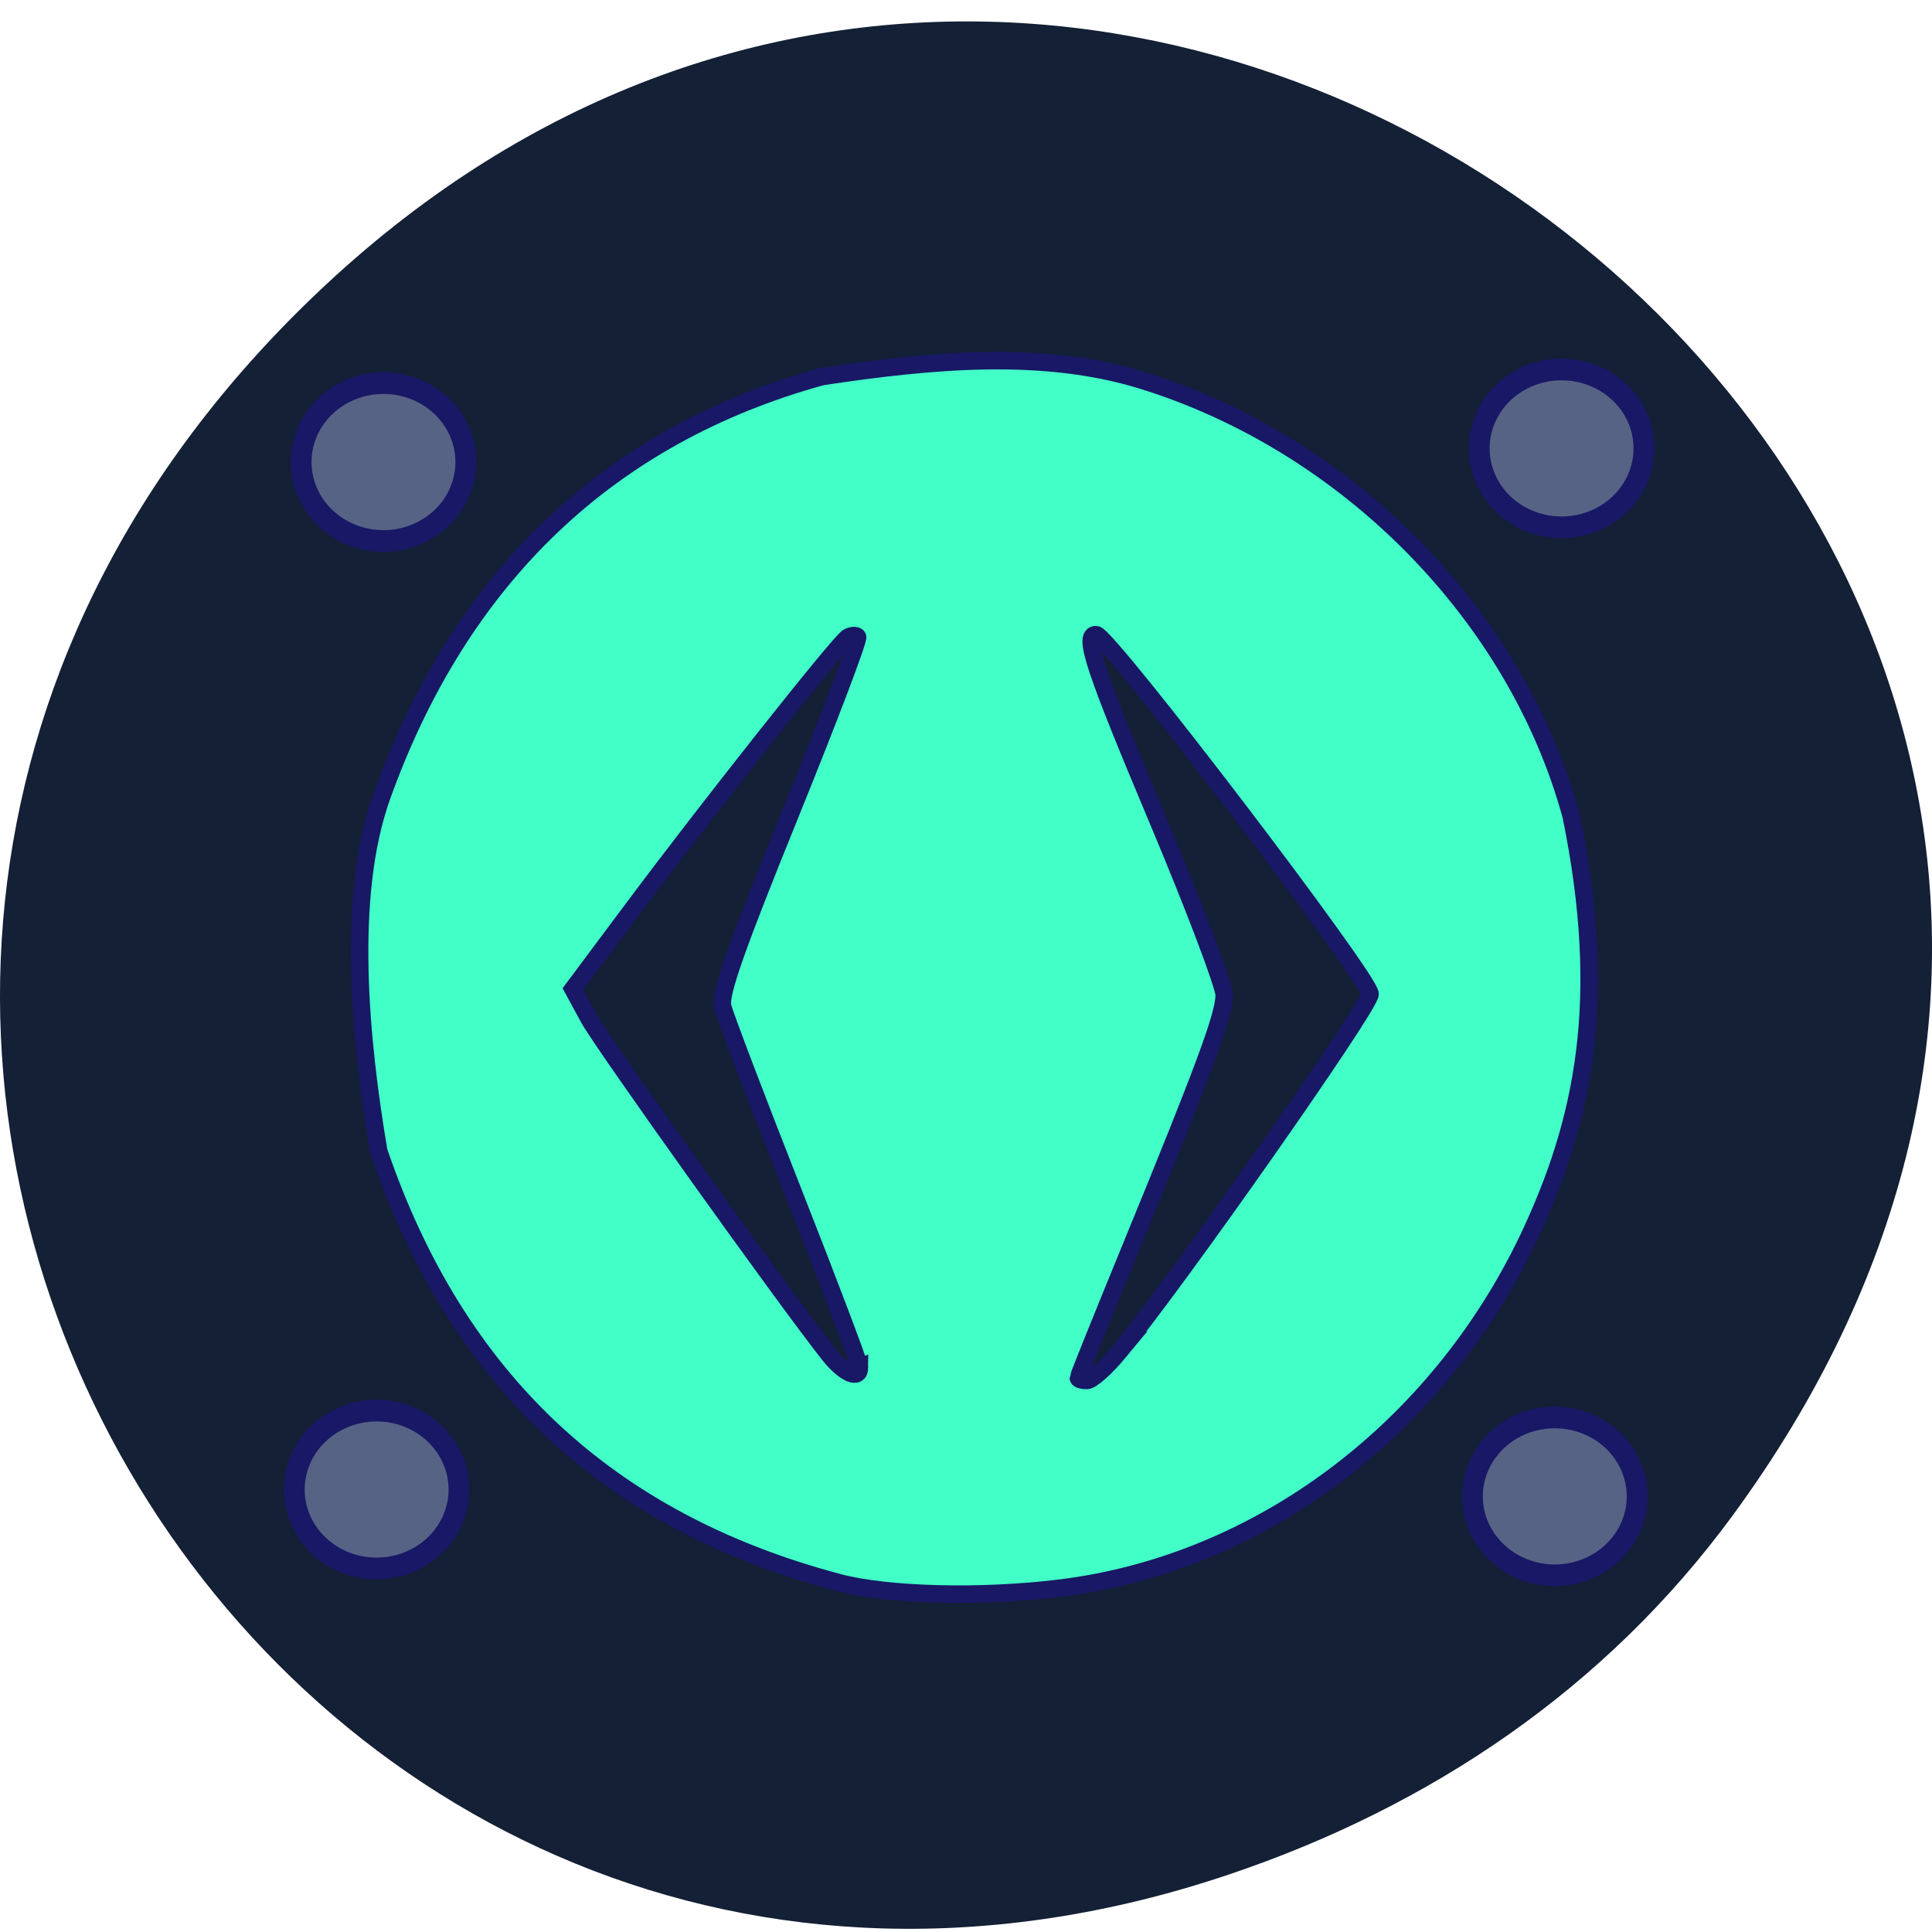 <svg xmlns="http://www.w3.org/2000/svg" viewBox="0 0 256 256" xmlns:xlink="http://www.w3.org/1999/xlink"><defs><path id="0" d="m 56.27 197.46 a 11.345 10.438 0 1 1 -22.69 0 11.345 10.438 0 1 1 22.69 0 z" fill="#576385" stroke-width="2.873" stroke="#181866"/><clipPath><path transform="matrix(15.333 0 0 11.5 415 -125.5)" d="m -24 13 c 0 1.105 -0.672 2 -1.5 2 -0.828 0 -1.5 -0.895 -1.5 -2 0 -1.105 0.672 -2 1.5 -2 0.828 0 1.5 0.895 1.5 2 z"/></clipPath></defs><path d="m 229.63 200.75 c 92.05 -125.66 -77.948 -264.07 -186.39 -163.08 -102.17 95.14 -7.449 253.63 119.69 210.68 c 26.526 -8.96 49.802 -24.531 66.7 -47.598 z" fill="#132035" color="#000"/><path d="m 111.07 209.69 c -30.518 -8.102 -50.578 -26.93 -60.883 -57.14 -2.476 -14.597 -4.349 -33.691 0.386 -46.984 10.414 -29.09 30.13 -47.902 58.34 -55.669 14.664 -2.208 29.28 -3.544 42.37 0.468 27.25 8.414 49.653 31.14 56.908 57.744 4.998 24.459 1.668 40.43 -5.664 55.95 -12.157 25.504 -35.767 43.15 -62.05 46.38 -10.538 1.295 -22.906 0.981 -29.416 -0.747 z m 37.25 -30.615 c 7.757 -9.404 33.22 -45.702 33.22 -47.36 0 -2.042 -34.756 -47.624 -36.31 -47.624 -1.745 0 -0.218 4.589 8.126 24.411 4.872 11.575 8.859 22.09 8.859 23.36 0 2.626 -2.506 9.4 -12.4 33.515 -3.81 9.287 -6.928 17.03 -6.928 17.214 0 0.181 0.51 0.329 1.133 0.329 0.623 0 2.561 -1.732 4.307 -3.848 z m -34.432 2.116 c 0 -0.507 -3.963 -10.987 -8.807 -23.29 -4.844 -12.302 -9.04 -23.334 -9.329 -24.515 -0.398 -1.639 1.706 -7.638 8.896 -25.361 5.179 -12.768 9.22 -23.412 8.98 -23.654 -0.241 -0.242 -0.829 -0.197 -1.307 0.101 -1.187 0.738 -18.501 22.597 -28.352 35.794 l -8.05 10.782 l 2.098 3.863 c 1.812 3.336 26.1 37.34 31.843 44.574 2.032 2.561 4.03 3.406 4.03 1.705 z" fill="#41ffc7" stroke="#181866" stroke-width="2.321"/><use transform="matrix(0.962 0 0 1.002 6.687 -0.485)" xlink:href="#0"/><use transform="matrix(0.962 0 0 1.002 162.8 0.423)" xlink:href="#0"/><use transform="matrix(0.962 0 0 1.002 163.7 -138.44)" xlink:href="#0"/><use transform="matrix(0.962 0 0 1.002 7.595 -136.63)" xlink:href="#0"/></svg>